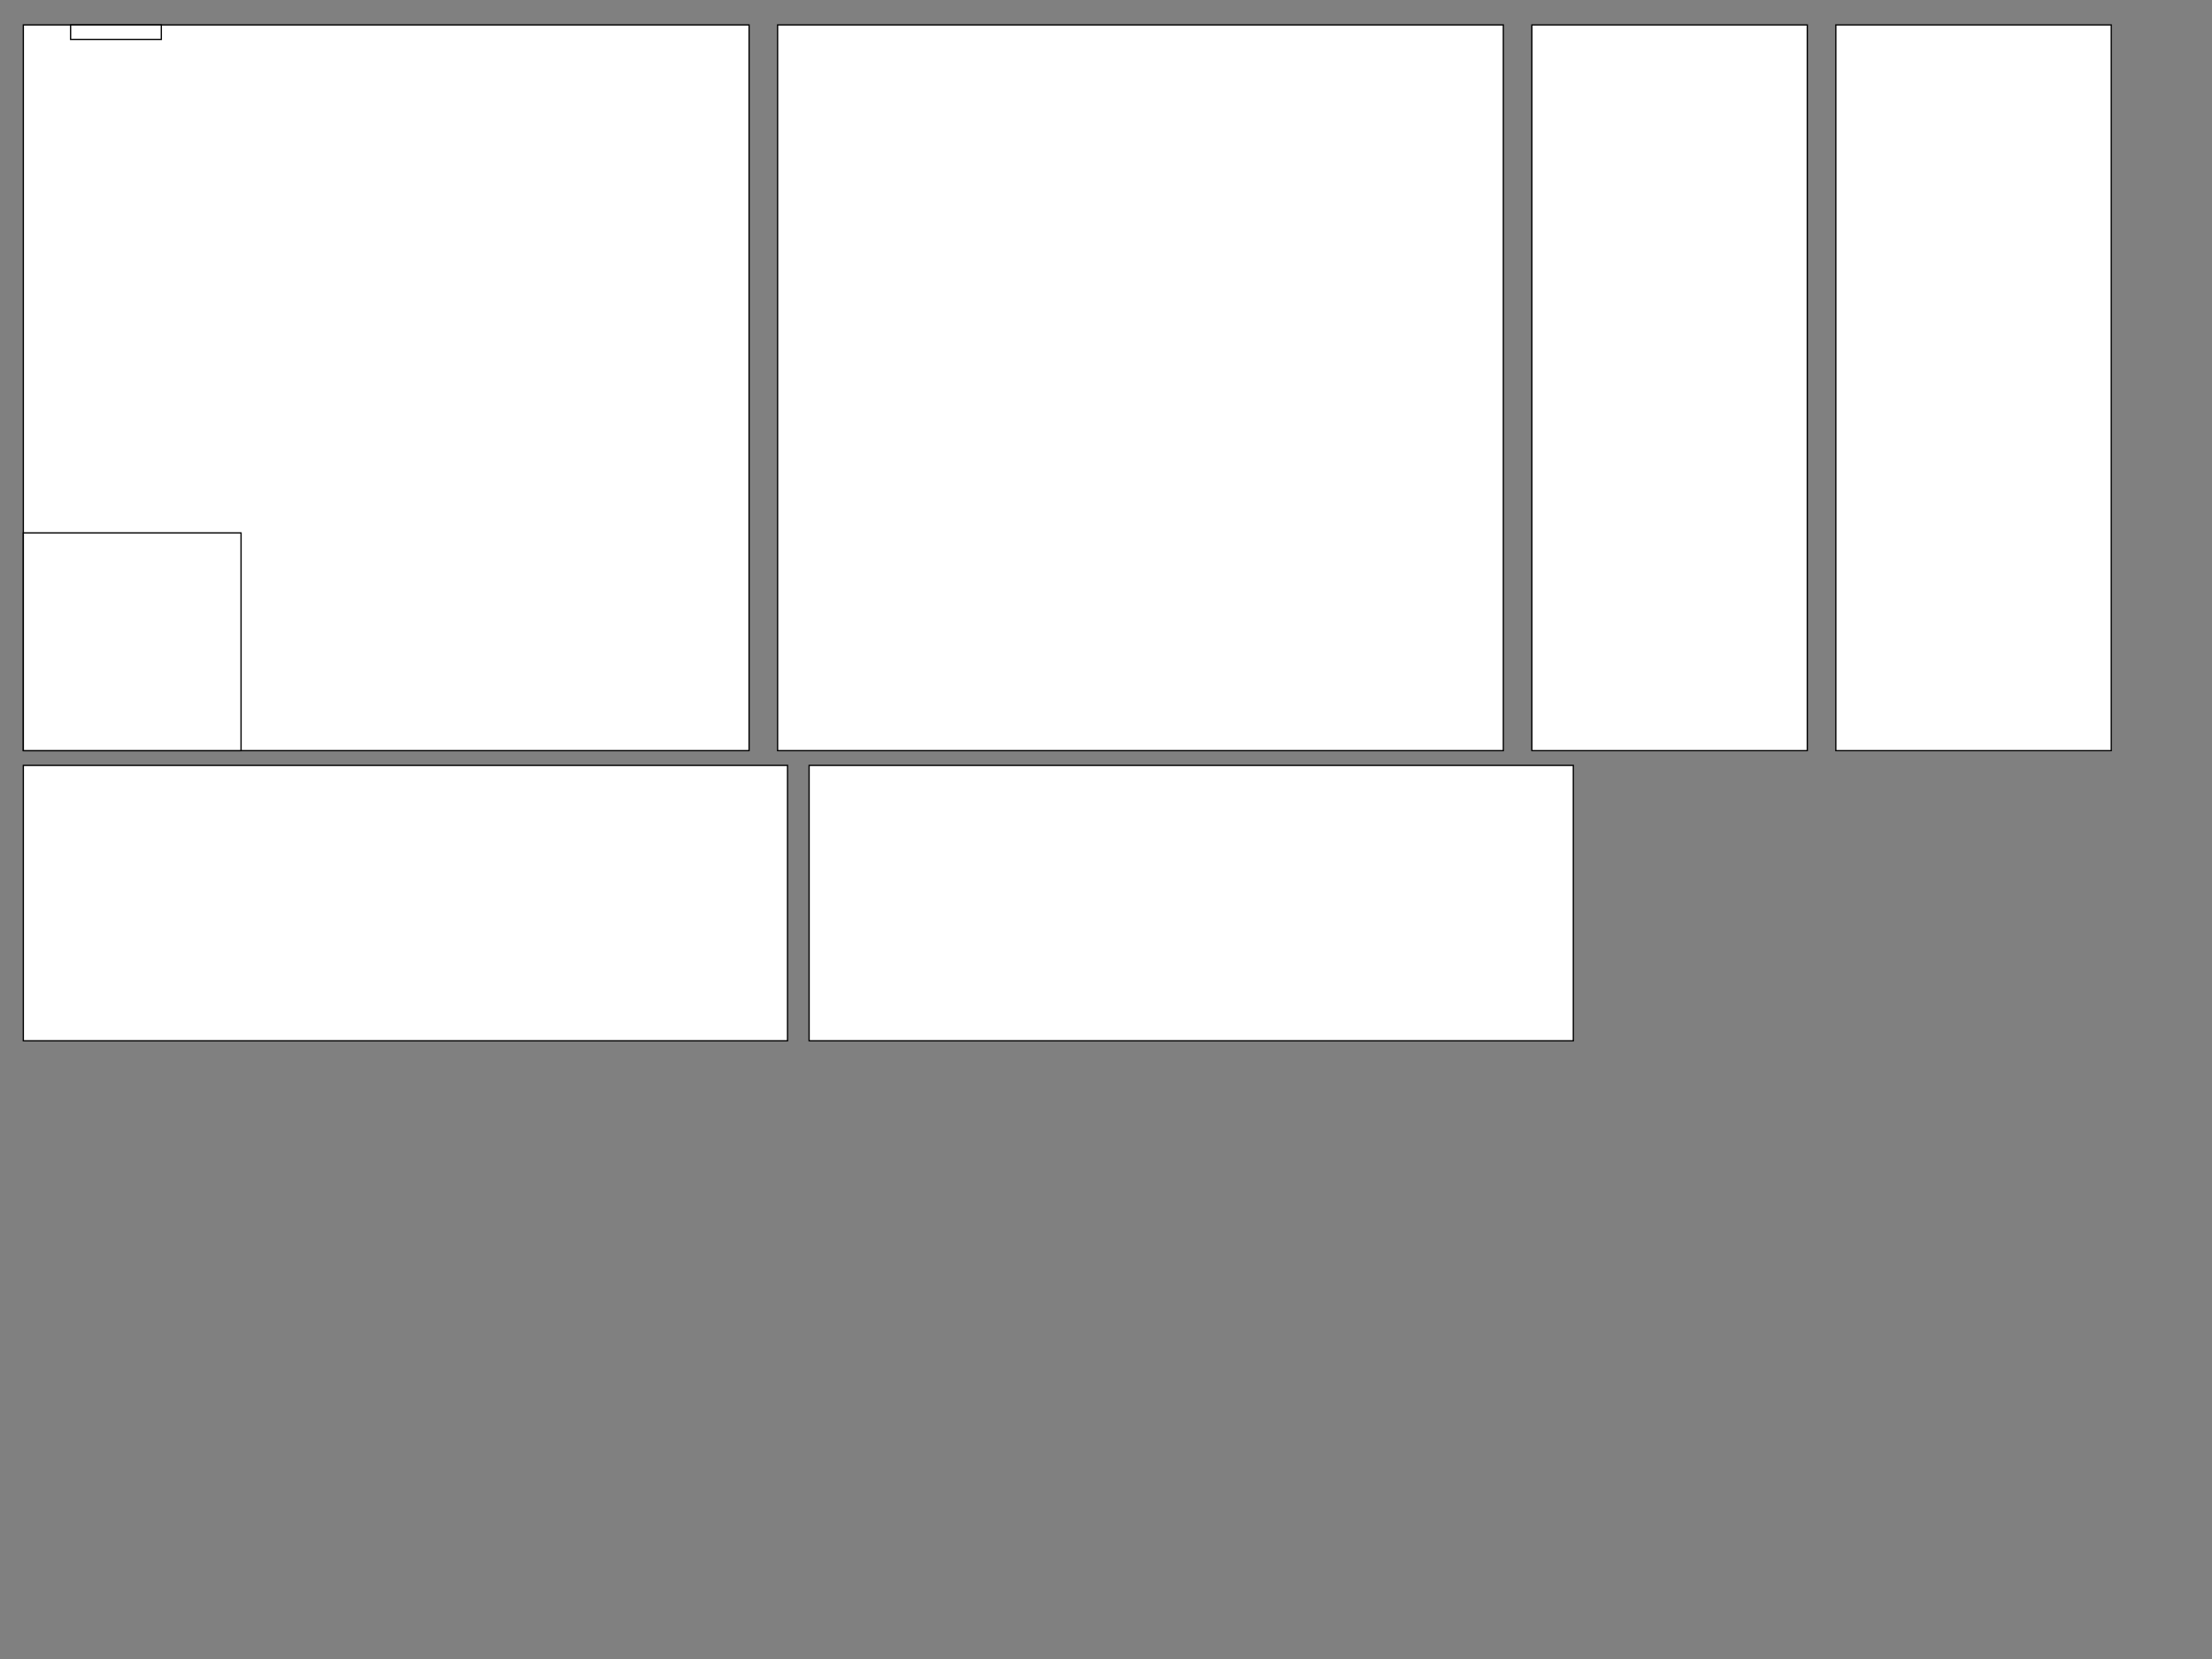 <?xml version="1.0" encoding="utf-8"?>
<!-- Generator: Adobe Illustrator 26.1.0, SVG Export Plug-In . SVG Version: 6.00 Build 0)  -->
<svg version="1.1" id="Layer_1" xmlns="http://www.w3.org/2000/svg" xmlns:xlink="http://www.w3.org/1999/xlink" x="0px" y="0px"
	 viewBox="0 0 1728 1296" style="enable-background:new 0 0 1728 1296;" xml:space="preserve">
<rect x="0" y="0" width="1728" height="1296" fill="#808080" stroke="none"/>
<style type="text/css">
	.st0{fill:#FFFFFF;stroke:#000000;stroke-miterlimit:10;}
</style>
<rect x="607.46" y="19.46" class="st0" width="566.93" height="566.93"/>
<rect x="18.23" y="19.46" class="st0" width="566.93" height="566.93"/>
<rect x="1258.25" y="195.35" transform="matrix(4.489659e-11 -1 1 4.489659e-11 1238.792 1844.644)" class="st0" width="566.93" height="215.15"/>
<rect x="1020.8" y="195.35" transform="matrix(4.489659e-11 -1 1 4.489659e-11 1001.341 1607.193)" class="st0" width="566.93" height="215.15"/>
<rect x="18.23" y="597.92" class="st0" width="596.98" height="215.15"/>
<rect x="632.08" y="597.92" class="st0" width="596.98" height="215.15"/>
<rect x="18.23" y="416.31" class="st0" width="170.08" height="170.08"/>
<rect x="55.15" y="19.46" class="st0" width="70.87" height="11.34"/>
</svg>
